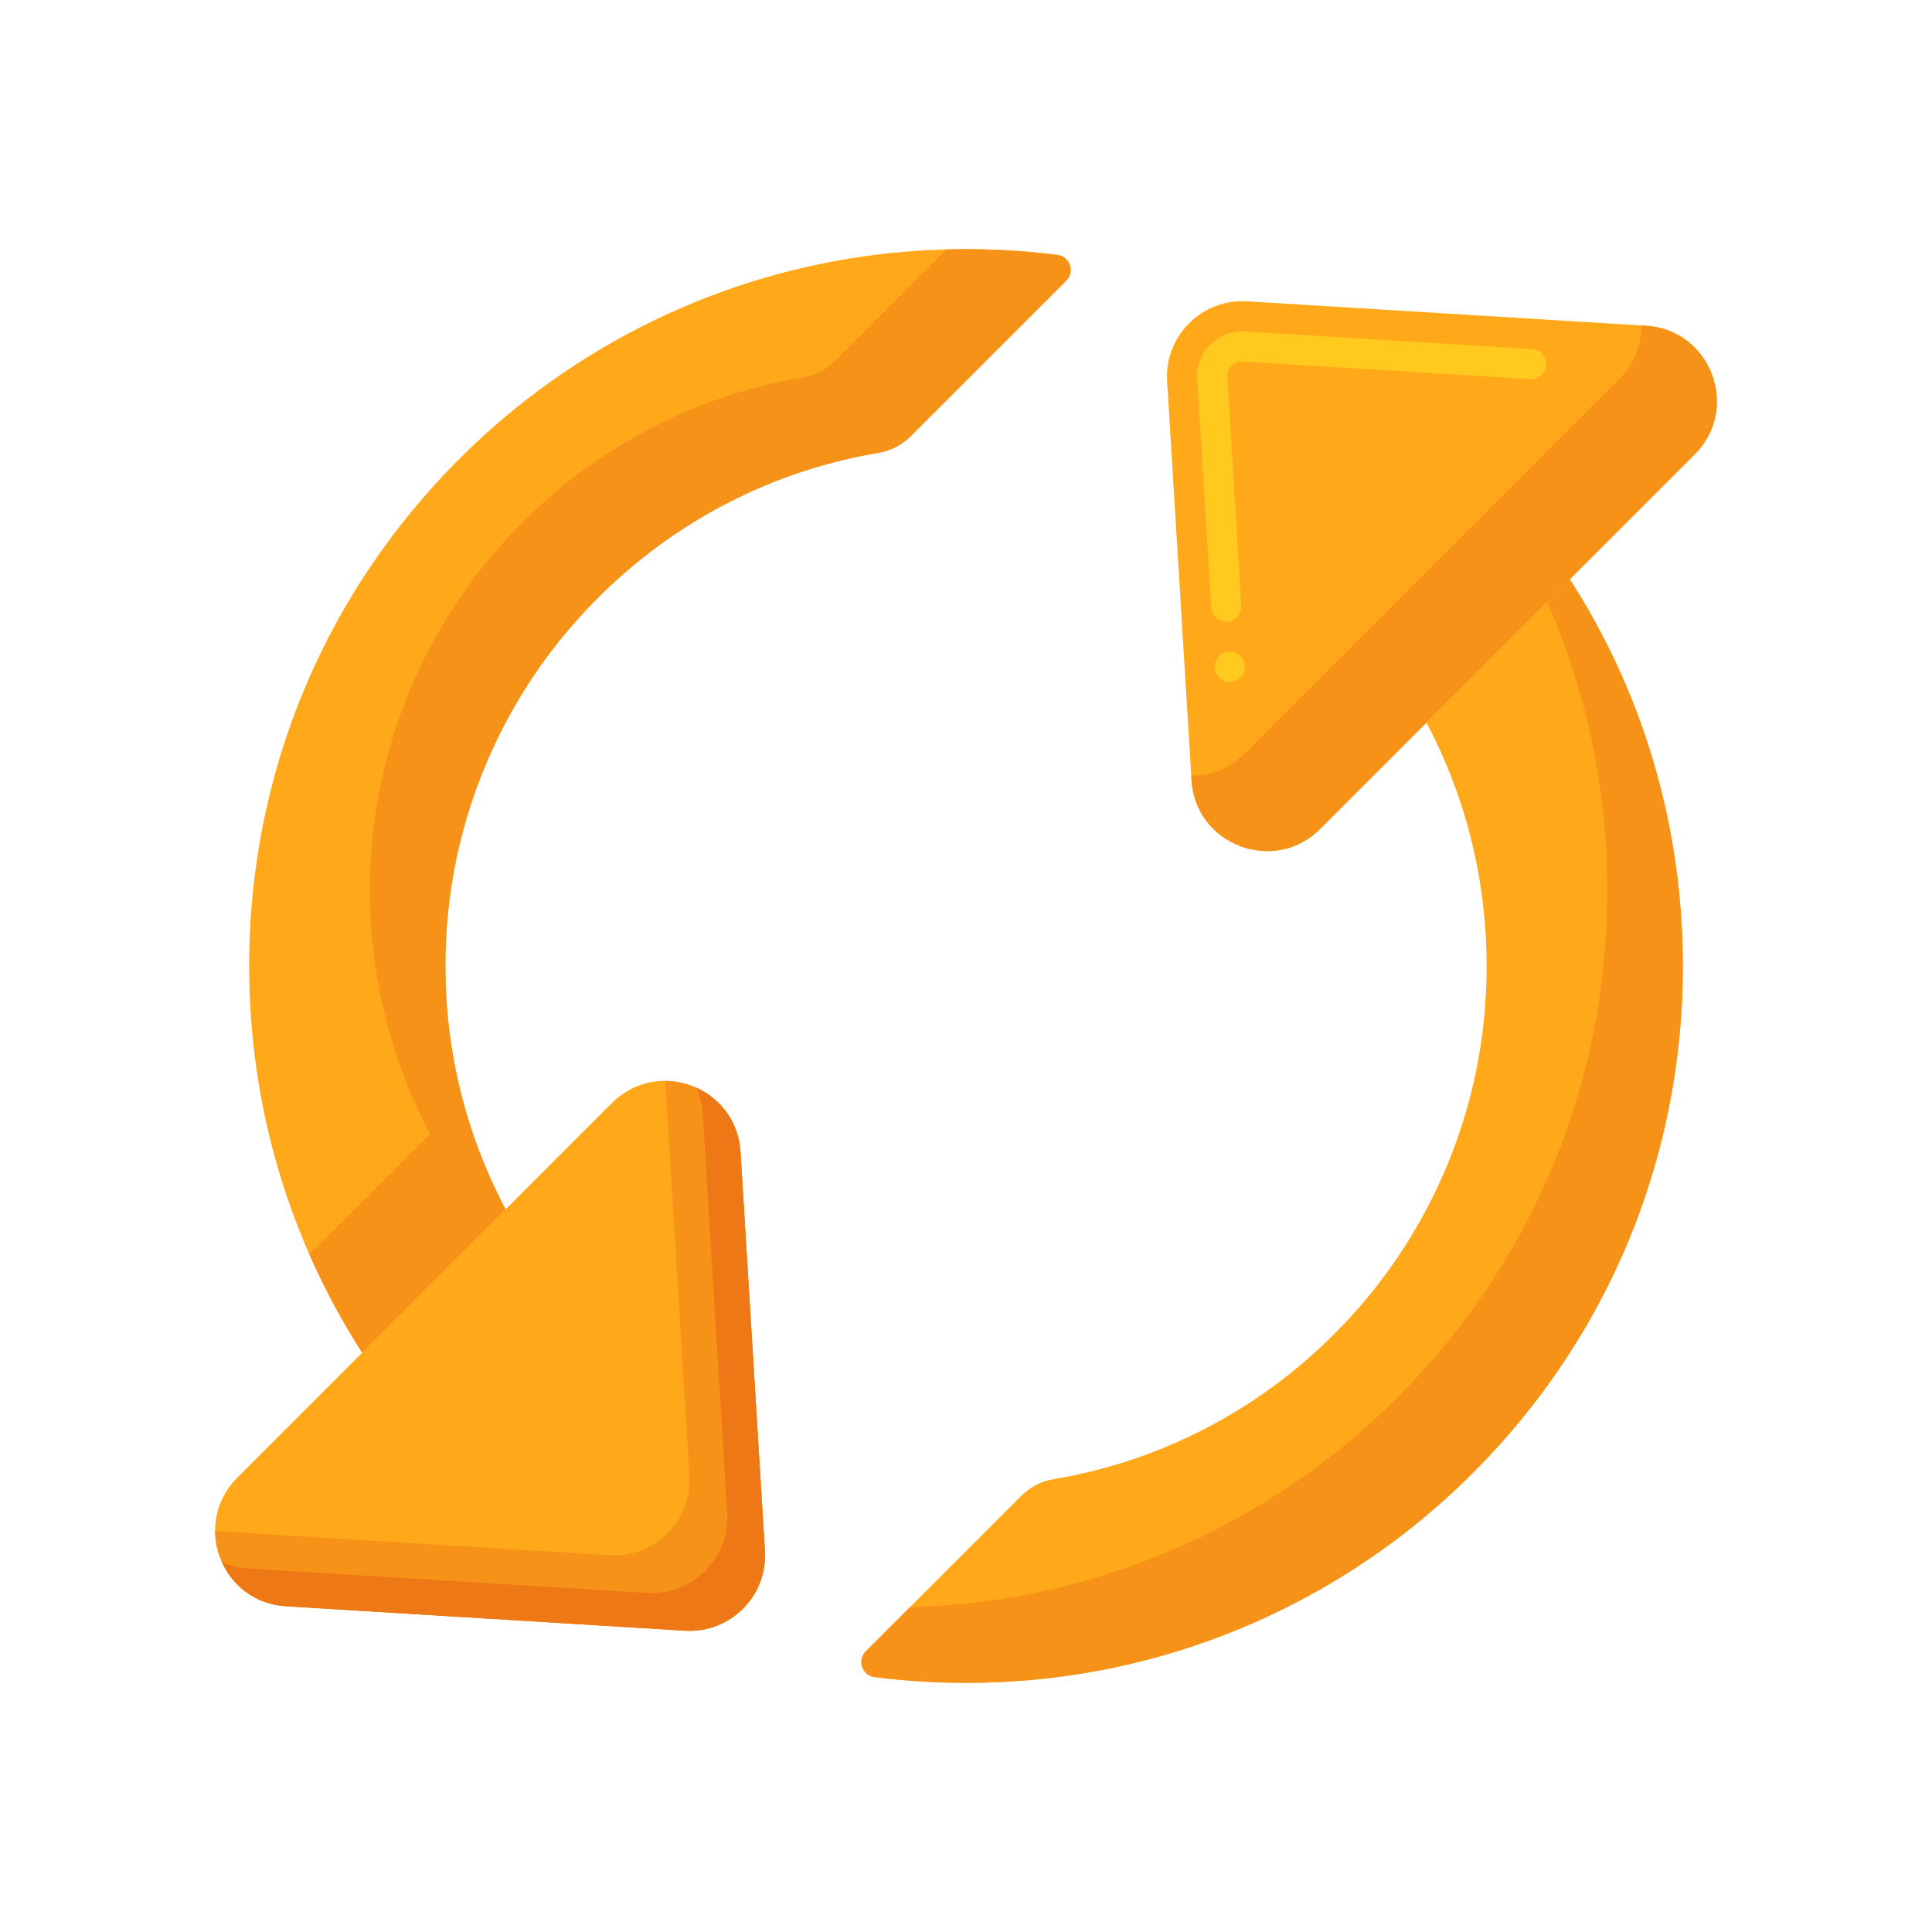 <svg id="Layer_1" enable-background="new 0 0 256 256" height="512" viewBox="0 0 256 256" width="512" xmlns="http://www.w3.org/2000/svg"><g><g><g><path d="m174.935 109.832 49.618-49.618c6.093-6.093 2.141-16.526-6.46-17.052l-52.854-3.236c-5.995-.367-10.959 4.597-10.592 10.592l3.236 52.854c.526 8.601 10.959 12.553 17.052 6.46z" fill="#ffa91a"/></g></g><g><g><g><path d="m162.97 90.35c-1.05 0-1.93-.82-1.99-1.88-.07-1.1.77-2.05 1.87-2.12 1.11-.06 2.05.78 2.12 1.88.03.53-.14 1.05-.5 1.45-.35.4-.84.64-1.37.67-.04 0-.08 0-.13 0zm-.49-7.98c-1.05 0-1.93-.83-1.99-1.88l-1.85-30.22c-.01-.11-.01-.24-.01-.38 0-2.08 1.02-3.46 1.63-4.09 1.12-1.2 2.7-1.89 4.33-1.89h.03c.12 0 .24 0 .38.01l38.01 2.33c1.1.06 1.94 1.01 1.87 2.11-.06 1.1-1.01 1.96-2.11 1.88l-38.01-2.33c-.06 0-.11 0-.14 0-.57 0-1.05.21-1.45.63-.25.27-.55.72-.54 1.35v.12.02l1.85 30.21c.07 1.1-.77 2.05-1.87 2.12-.04.01-.08.01-.13.01z" fill="#ffc91d"/></g></g></g><g><g><path d="m218.093 43.161-.596-.036c.021 2.492-.892 5.037-2.944 7.089l-49.618 49.618c-2.052 2.052-4.596 2.965-7.089 2.944l.036.596c.527 8.601 10.959 12.553 17.052 6.46l49.618-49.618c6.094-6.093 2.142-16.526-6.459-17.053z" fill="#f79219"/></g></g><g><g><path d="m189.009 95.758c6.076 11.458 8.833 24.525 7.742 38.005-1.212 14.972-7.393 29.215-17.455 40.367-10.629 11.78-24.545 19.335-39.755 21.881-1.607.269-3.081 1.06-4.233 2.213l-20.59 20.59c-1.175 1.175-.49 3.198 1.159 3.407 6.566.833 13.289.994 20.088.438 20.766-1.697 40.484-10.303 55.887-24.334 20.032-18.248 31.132-43.433 31.132-70.325 0-18.447-5.229-36.088-14.977-51.241z" fill="#ffa91a"/></g></g><g><g><path d="m208.008 76.759-3.009 3.009c5.233 11.892 7.985 24.85 7.985 38.232 0 26.892-11.099 52.077-31.132 70.325-15.403 14.031-35.121 22.636-55.887 24.334-1.8.147-3.595.244-5.383.291l-5.864 5.864c-1.175 1.175-.49 3.198 1.159 3.407 6.566.833 13.289.994 20.088.438 20.766-1.697 40.484-10.303 55.887-24.334 20.032-18.248 31.132-43.433 31.132-70.325.001-18.447-5.229-36.088-14.976-51.241z" fill="#f79219"/></g></g><g><g><path d="m81.065 146.168-49.618 49.618c-6.093 6.093-2.141 16.526 6.46 17.052l52.854 3.236c5.995.367 10.959-4.597 10.592-10.592l-3.236-52.854c-.526-8.601-10.959-12.553-17.052-6.46z" fill="#ffa91a"/></g></g><g><g><path d="m101.353 205.482-3.236-52.854c-.349-5.704-5.056-9.364-9.964-9.404l3.199 52.258c.367 5.995-4.597 10.959-10.592 10.592l-52.258-3.199c.041 4.908 3.7 9.614 9.404 9.964l52.854 3.236c5.996.367 10.96-4.597 10.593-10.593z" fill="#f79219"/></g></g><g><g><path d="m101.353 205.482-3.236-52.854c-.248-4.046-2.687-7.063-5.836-8.49.464 1.05.758 2.219.836 3.49l3.236 52.854c.367 5.995-4.597 10.959-10.592 10.592l-52.854-3.236c-1.271-.078-2.439-.372-3.49-.836 1.427 3.149 4.444 5.588 8.49 5.836l52.854 3.236c5.995.368 10.959-4.596 10.592-10.592z" fill="#ef7816"/></g></g><g><g><path d="m140.123 33.78c-6.566-.833-13.289-.994-20.088-.438-20.766 1.697-40.484 10.303-55.887 24.334-20.033 18.247-31.133 43.432-31.132 70.324 0 18.447 5.229 36.088 14.977 51.241l18.999-18.999c-6.076-11.458-8.833-24.525-7.742-38.005 1.212-14.972 7.393-29.215 17.455-40.367 10.629-11.78 24.545-19.335 39.755-21.881 1.607-.269 3.081-1.06 4.233-2.213l20.59-20.59c1.174-1.175.489-3.197-1.16-3.406z" fill="#ffa91a"/></g></g><g><g><path d="m140.123 33.78c-4.828-.612-9.74-.861-14.705-.729l-14.726 14.726c-1.152 1.152-2.626 1.944-4.233 2.213-15.209 2.545-29.126 10.1-39.755 21.88-10.062 11.152-16.243 25.395-17.455 40.367-1.091 13.48 1.666 26.547 7.742 38.005l-15.99 15.99c1.98 4.5 4.315 8.849 6.991 13.009l18.999-18.999c-6.076-11.458-8.833-24.525-7.742-38.005 1.212-14.972 7.393-29.215 17.455-40.367 10.629-11.78 24.545-19.335 39.755-21.881 1.607-.269 3.081-1.06 4.233-2.213l20.59-20.59c1.175-1.175.49-3.197-1.159-3.406z" fill="#f79219"/></g></g></g></svg>